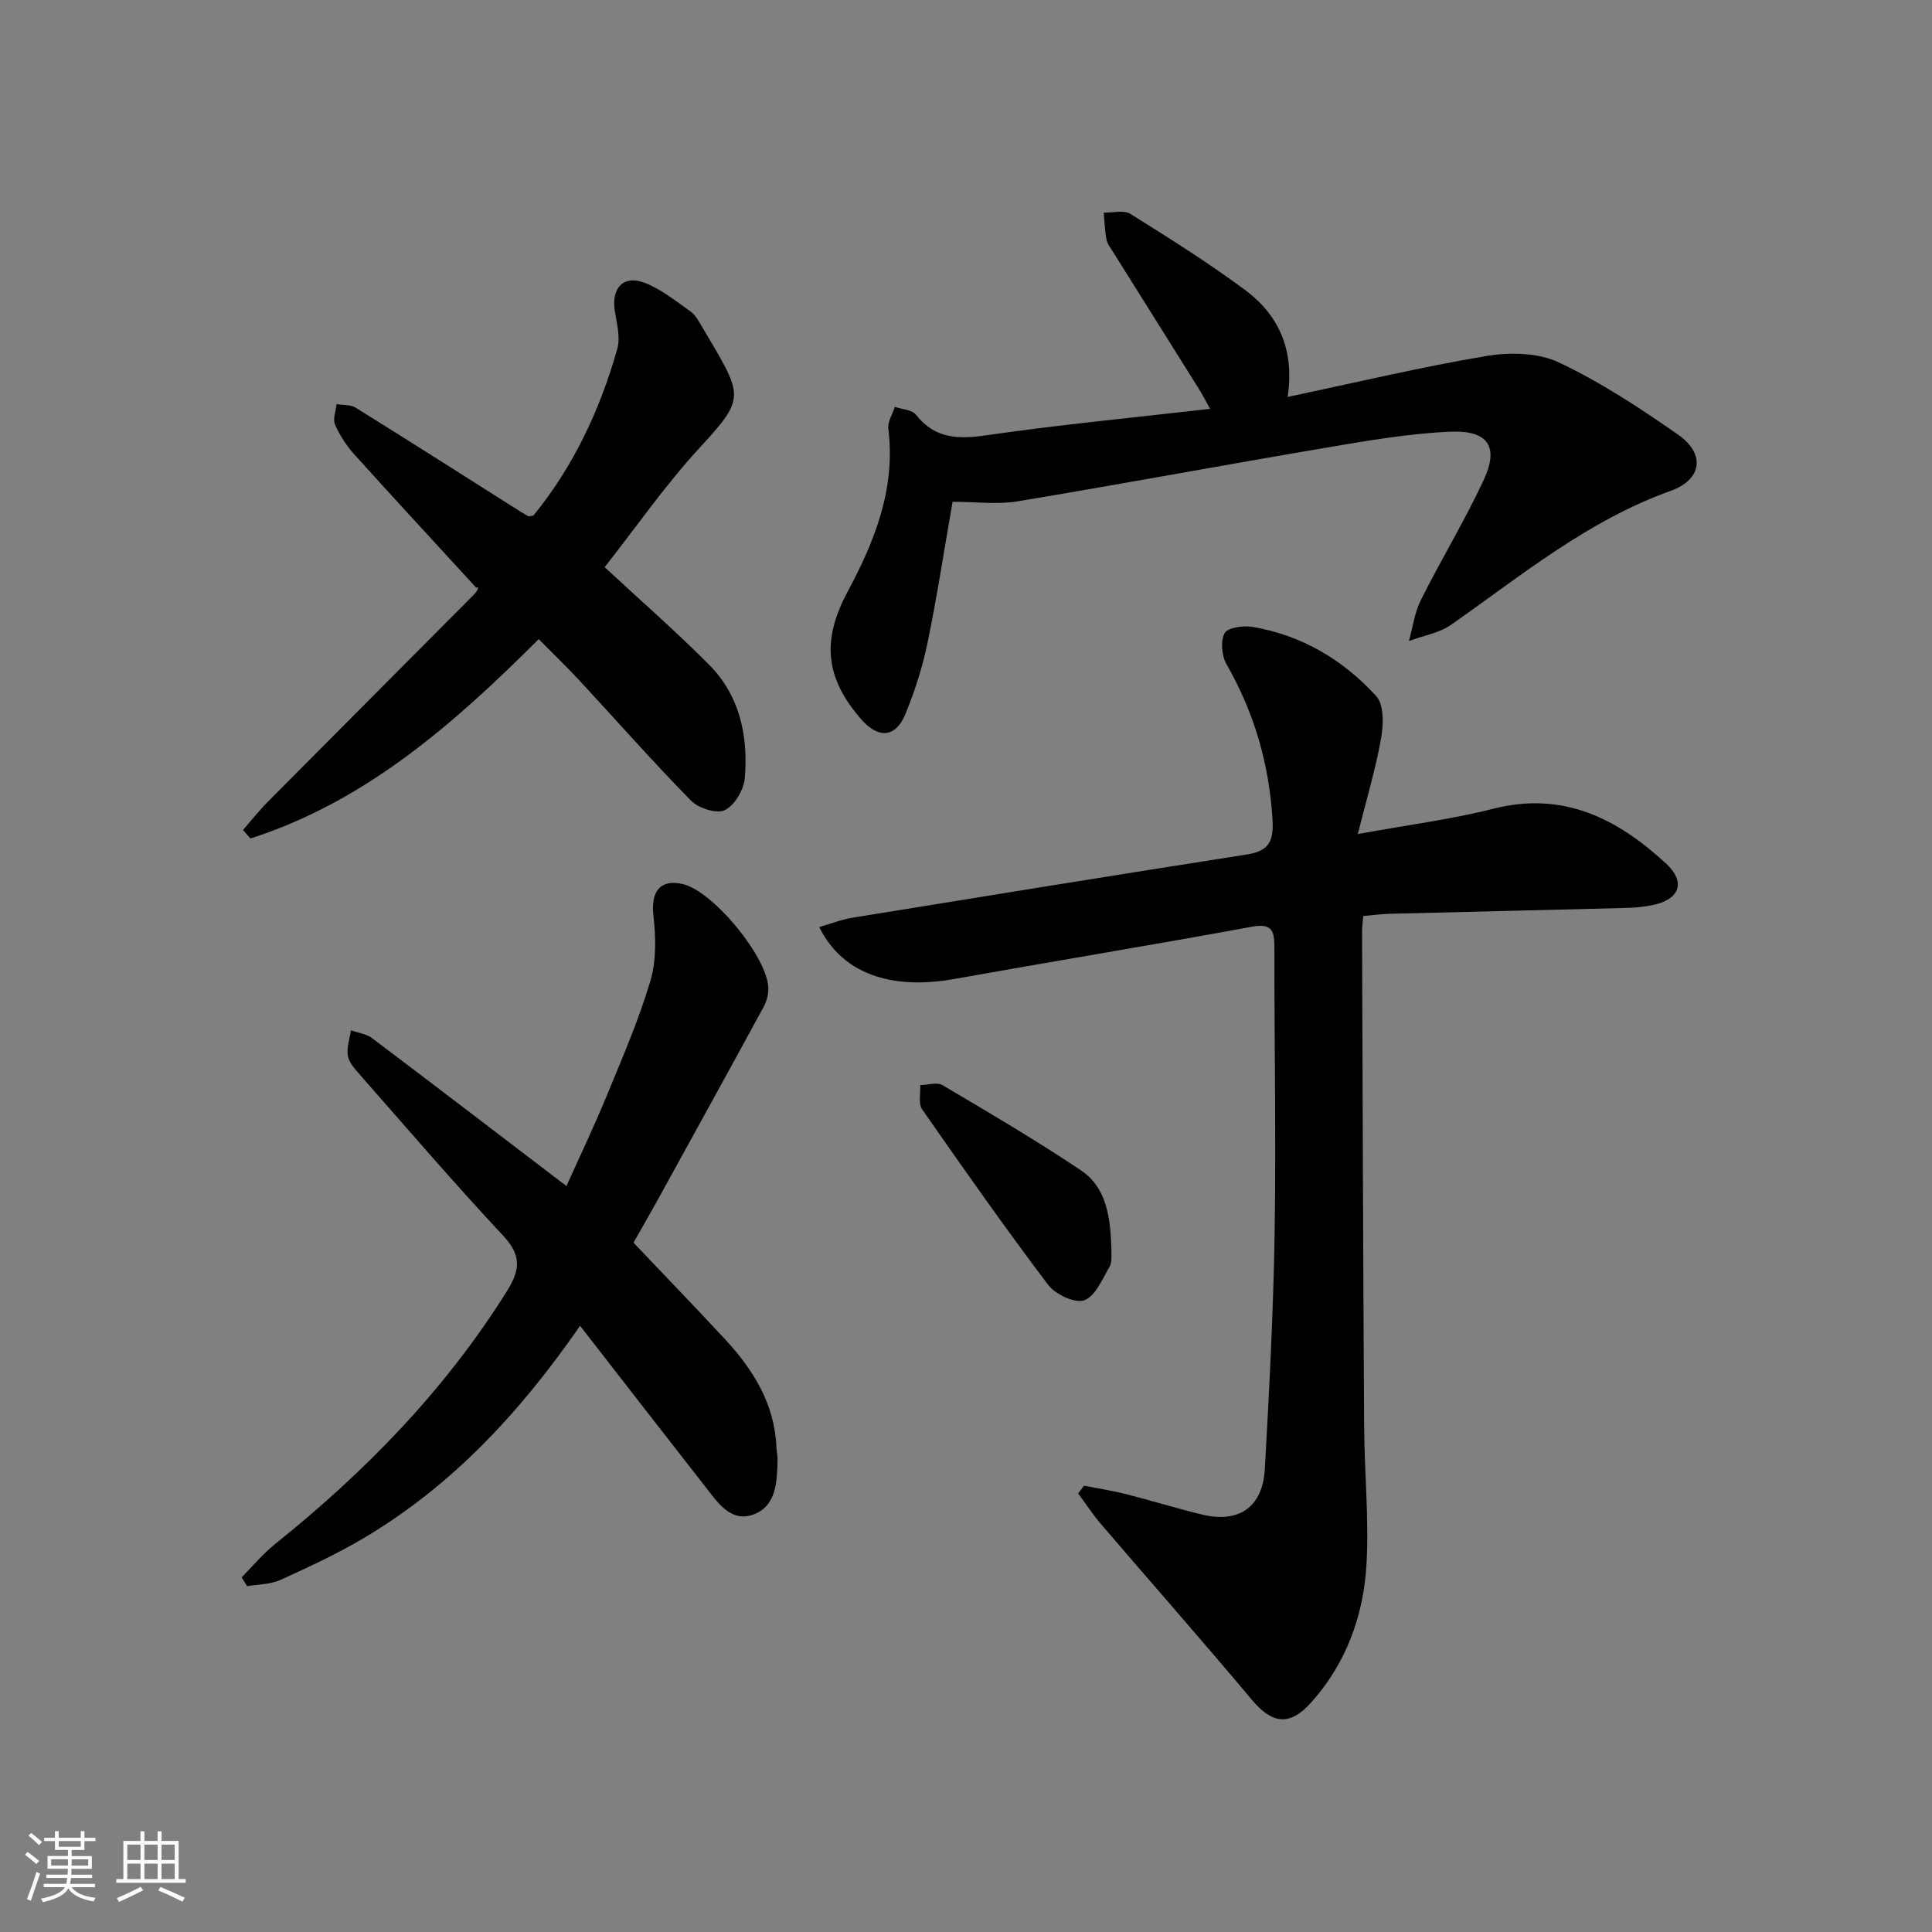 <svg enable-background="new 0 0 400 400" viewBox="0 0 400 400" xmlns="http://www.w3.org/2000/svg"><rect x="0" y="0" width="400" height="400" fill="#808080" stroke="none"/><path d="m5.17 384 .55-.58c.85.61 1.65 1.24 2.4 1.87l-.59.64c-.83-.73-1.62-1.38-2.36-1.93m1.22 9.53-.82-.34c.71-1.76 1.37-3.64 1.98-5.63.24.13.5.25.76.36-.6 1.67-1.24 3.54-1.92 5.61m-.5-13.5.57-.54c.56.44 1.31 1.06 2.26 1.87l-.65.64c-.67-.66-1.4-1.32-2.18-1.97m3.25.46h2.24v-1.36h.77v1.36h4.57v-1.36h.76v1.36h2.28v.69h-2.28v1.84h-2.64v1.26h4.18v2.64h-4.21c0 .45-.02.86-.05 1.21h4.32v.69h-4.38c-.04.34-.1.75-.19 1.22h5.15v.69h-4.82c.87 1.19 2.51 1.92 4.93 2.19-.17.31-.3.57-.37.76-2.77-.49-4.52-1.41-5.26-2.76-.56 1.26-2.3 2.23-5.24 2.9-.12-.24-.26-.48-.43-.72 2.73-.55 4.38-1.34 4.96-2.38h-4.38v-.69h4.65c.1-.38.17-.79.21-1.22h-4.32v-.69h4.4c.03-.34.05-.75.05-1.21h-4.2v-2.64h4.23v-1.26h-2.69v-1.84h-2.24zm1.46 4.46v1.29h3.45c.01-.4.02-.57.01-.53v-.32-.45h-3.46zm1.55-2.59h4.57v-1.19h-4.57zm6.11 2.59h-3.42v.77c-.01.19-.01.37-.02.53h3.44z" fill="#fafbfc"/><path d="m32.63 379.16h.82v1.98h3.54v7.89h1.46v.78h-14.37v-.78h1.46v-7.89h3.54v-1.98h.82v1.98h2.73zm-3.49 11.48.5.73c-1.61.82-3.28 1.63-5 2.42-.13-.27-.28-.55-.44-.82 1.75-.73 3.4-1.5 4.94-2.33m-2.78-5.55h2.73v-3.18h-2.73zm0 3.95h2.73v-3.2h-2.73zm3.54-3.95h2.73v-3.18h-2.73zm0 3.95h2.73v-3.2h-2.73zm7.89 4.68c-1.84-.92-3.51-1.7-5.02-2.32l.45-.73c1.89.8 3.57 1.55 5.04 2.23zm-1.62-11.81h-2.73v3.18h2.73zm-2.73 7.13h2.73v-3.2h-2.73z" fill="#fafbfc"/><g fill="#000001"><path d="m224.44 307.6c2.86.56 5.75 1 8.57 1.71 5.3 1.34 10.53 2.97 15.84 4.26 7.64 1.85 12.58-1.52 13.02-9.43.91-16.27 1.77-32.55 2.03-48.84.31-19.65-.07-39.32-.05-58.98 0-3.4-.29-5.25-4.67-4.45-20.55 3.78-41.18 7.16-61.75 10.84-9.22 1.65-21.92 1.11-27.82-10.77 2.37-.68 4.57-1.56 6.84-1.93 27.18-4.42 54.37-8.82 81.58-13.08 4.48-.7 5.71-2.45 5.43-7.22-.7-11.56-3.78-22.16-9.52-32.18-1-1.75-1.29-4.82-.39-6.45.65-1.18 3.91-1.61 5.82-1.28 10.18 1.73 18.74 6.84 25.58 14.34 1.62 1.78 1.49 5.88.99 8.71-1.11 6.28-2.96 12.42-4.82 19.83 10.35-1.89 19.36-3.04 28.1-5.25 14.47-3.67 25.66 2.07 35.75 11.39 4.01 3.7 2.86 7.27-2.43 8.48-1.92.44-3.93.63-5.9.68-16.31.43-32.61.79-48.92 1.21-1.8.05-3.59.3-5.47.46-.11 1.35-.26 2.33-.25 3.3.12 34.15.22 68.31.43 102.46.06 9.47 1.02 18.97.49 28.4-.6 10.62-4.16 20.49-11.41 28.62-4.47 5.02-8.11 4.52-12.33-.51-10.24-12.22-20.79-24.18-31.16-36.29-1.74-2.03-3.21-4.28-4.8-6.43.41-.53.82-1.07 1.22-1.6z"/><path d="m266.59 82.18c14.25-3 27.65-6.21 41.2-8.48 4.83-.81 10.67-.69 14.95 1.33 8.66 4.1 16.81 9.45 24.69 14.96 5.68 3.96 4.99 9.3-1.52 11.63-17.11 6.12-30.87 17.49-45.42 27.7-2.5 1.75-5.84 2.29-8.79 3.4.8-2.85 1.18-5.92 2.49-8.52 4.16-8.31 9-16.29 12.94-24.69 3.29-7.01 1.04-10.5-6.98-10.13-8.59.39-17.16 1.88-25.66 3.32-21.27 3.6-42.49 7.56-63.77 11.09-4.19.7-8.6.1-13.5.1-1.75 10-3.21 19.64-5.18 29.18-1.03 5-2.62 9.95-4.55 14.69-2.03 4.98-5.59 5.26-9.16 1.19-7.42-8.46-8.29-16.28-2.86-26.4 5.66-10.56 9.99-21.41 8.45-33.8-.18-1.43.87-3 1.34-4.51 1.49.51 3.55.58 4.37 1.62 3.95 5 8.72 5.11 14.6 4.26 15.1-2.19 30.32-3.64 46.31-5.47-.95-1.7-1.57-2.92-2.29-4.08-5.91-9.45-11.84-18.89-17.76-28.34-.53-.84-1.22-1.69-1.4-2.63-.35-1.83-.4-3.71-.58-5.58 1.87.05 4.16-.59 5.53.27 8.02 5 16.03 10.05 23.63 15.66 6.98 5.16 10.41 12.33 8.92 22.23z"/><path d="m120.1 274.49c-12.57 18.14-26.6 33.14-44.67 43.88-5.56 3.31-11.48 6.06-17.38 8.74-2.06.94-4.58.89-6.88 1.29-.38-.61-.76-1.22-1.14-1.83 2.3-2.32 4.41-4.88 6.94-6.91 18.71-14.99 35.21-31.92 48-52.37 2.85-4.56 2.93-7.46-.85-11.51-10.22-10.94-19.97-22.32-29.86-33.56-.96-1.09-2.07-2.39-2.26-3.72-.24-1.66.4-3.44.66-5.18 1.46.52 3.17.71 4.35 1.6 13.28 10.01 26.48 20.13 40.27 30.64 2.77-6.18 5.75-12.41 8.37-18.77 3.22-7.82 6.6-15.63 9.01-23.72 1.26-4.23 1.12-9.09.62-13.55-.55-4.97 1.4-7.56 6.09-6.48 6.26 1.45 17.59 15.16 17.7 21.58.02 1.27-.33 2.68-.94 3.8-7.38 13.56-14.84 27.08-22.29 40.6-1.52 2.76-3.1 5.48-4.68 8.26 6.34 6.68 12.68 13.24 18.88 19.92 5.89 6.34 10.34 13.43 10.71 22.44.03.83.25 1.65.24 2.47-.1 4.57-.18 9.76-5.11 11.49-4.66 1.63-7.39-2.65-9.94-5.91-8.5-10.85-16.93-21.74-25.84-33.2z"/><path d="m125.19 117.43c7.33 6.8 14.71 13.25 21.61 20.18 6.39 6.43 8.13 14.8 7.4 23.51-.2 2.4-2.11 5.63-4.13 6.61-1.69.81-5.45-.38-7-1.96-7.92-8.07-15.4-16.57-23.09-24.87-2.7-2.91-5.57-5.66-8.45-8.57-17.54 17.52-35.81 33.61-59.68 41.27-.51-.58-1.03-1.16-1.54-1.75 1.71-1.96 3.32-4.01 5.15-5.86 14.17-14.28 28.38-28.51 42.56-42.78.79-.8 1.36-1.82.56-1.55-8.42-9.19-16.89-18.33-25.23-27.59-1.63-1.81-3.02-3.95-3.99-6.18-.5-1.14.18-2.8.33-4.22 1.33.22 2.89.07 3.94.73 11.44 7.11 22.8 14.35 34.18 21.56.56.35 1.14.66 1.64.95.44-.1.9-.06 1.06-.26 8.29-10.19 13.73-21.87 17.29-34.4.68-2.39-.1-5.26-.51-7.86-.75-4.71 1.74-7.51 6.11-5.86 3.45 1.31 6.48 3.78 9.55 5.94 1.03.73 1.72 2.03 2.39 3.17 8.54 14.45 9.25 14.46-.39 24.96-7.2 7.8-13.3 16.61-19.76 24.83z"/><path d="m230.12 258.67c-.09.99.2 2.54-.4 3.58-1.49 2.57-2.94 6.14-5.24 6.96-1.93.69-5.98-1.22-7.48-3.2-8.98-11.89-17.56-24.09-26.08-36.33-.83-1.19-.3-3.32-.4-5.02 1.56-.03 3.47-.66 4.62.01 9.65 5.71 19.34 11.39 28.65 17.63 5.45 3.67 6.09 9.93 6.33 16.37z"/></g></svg>